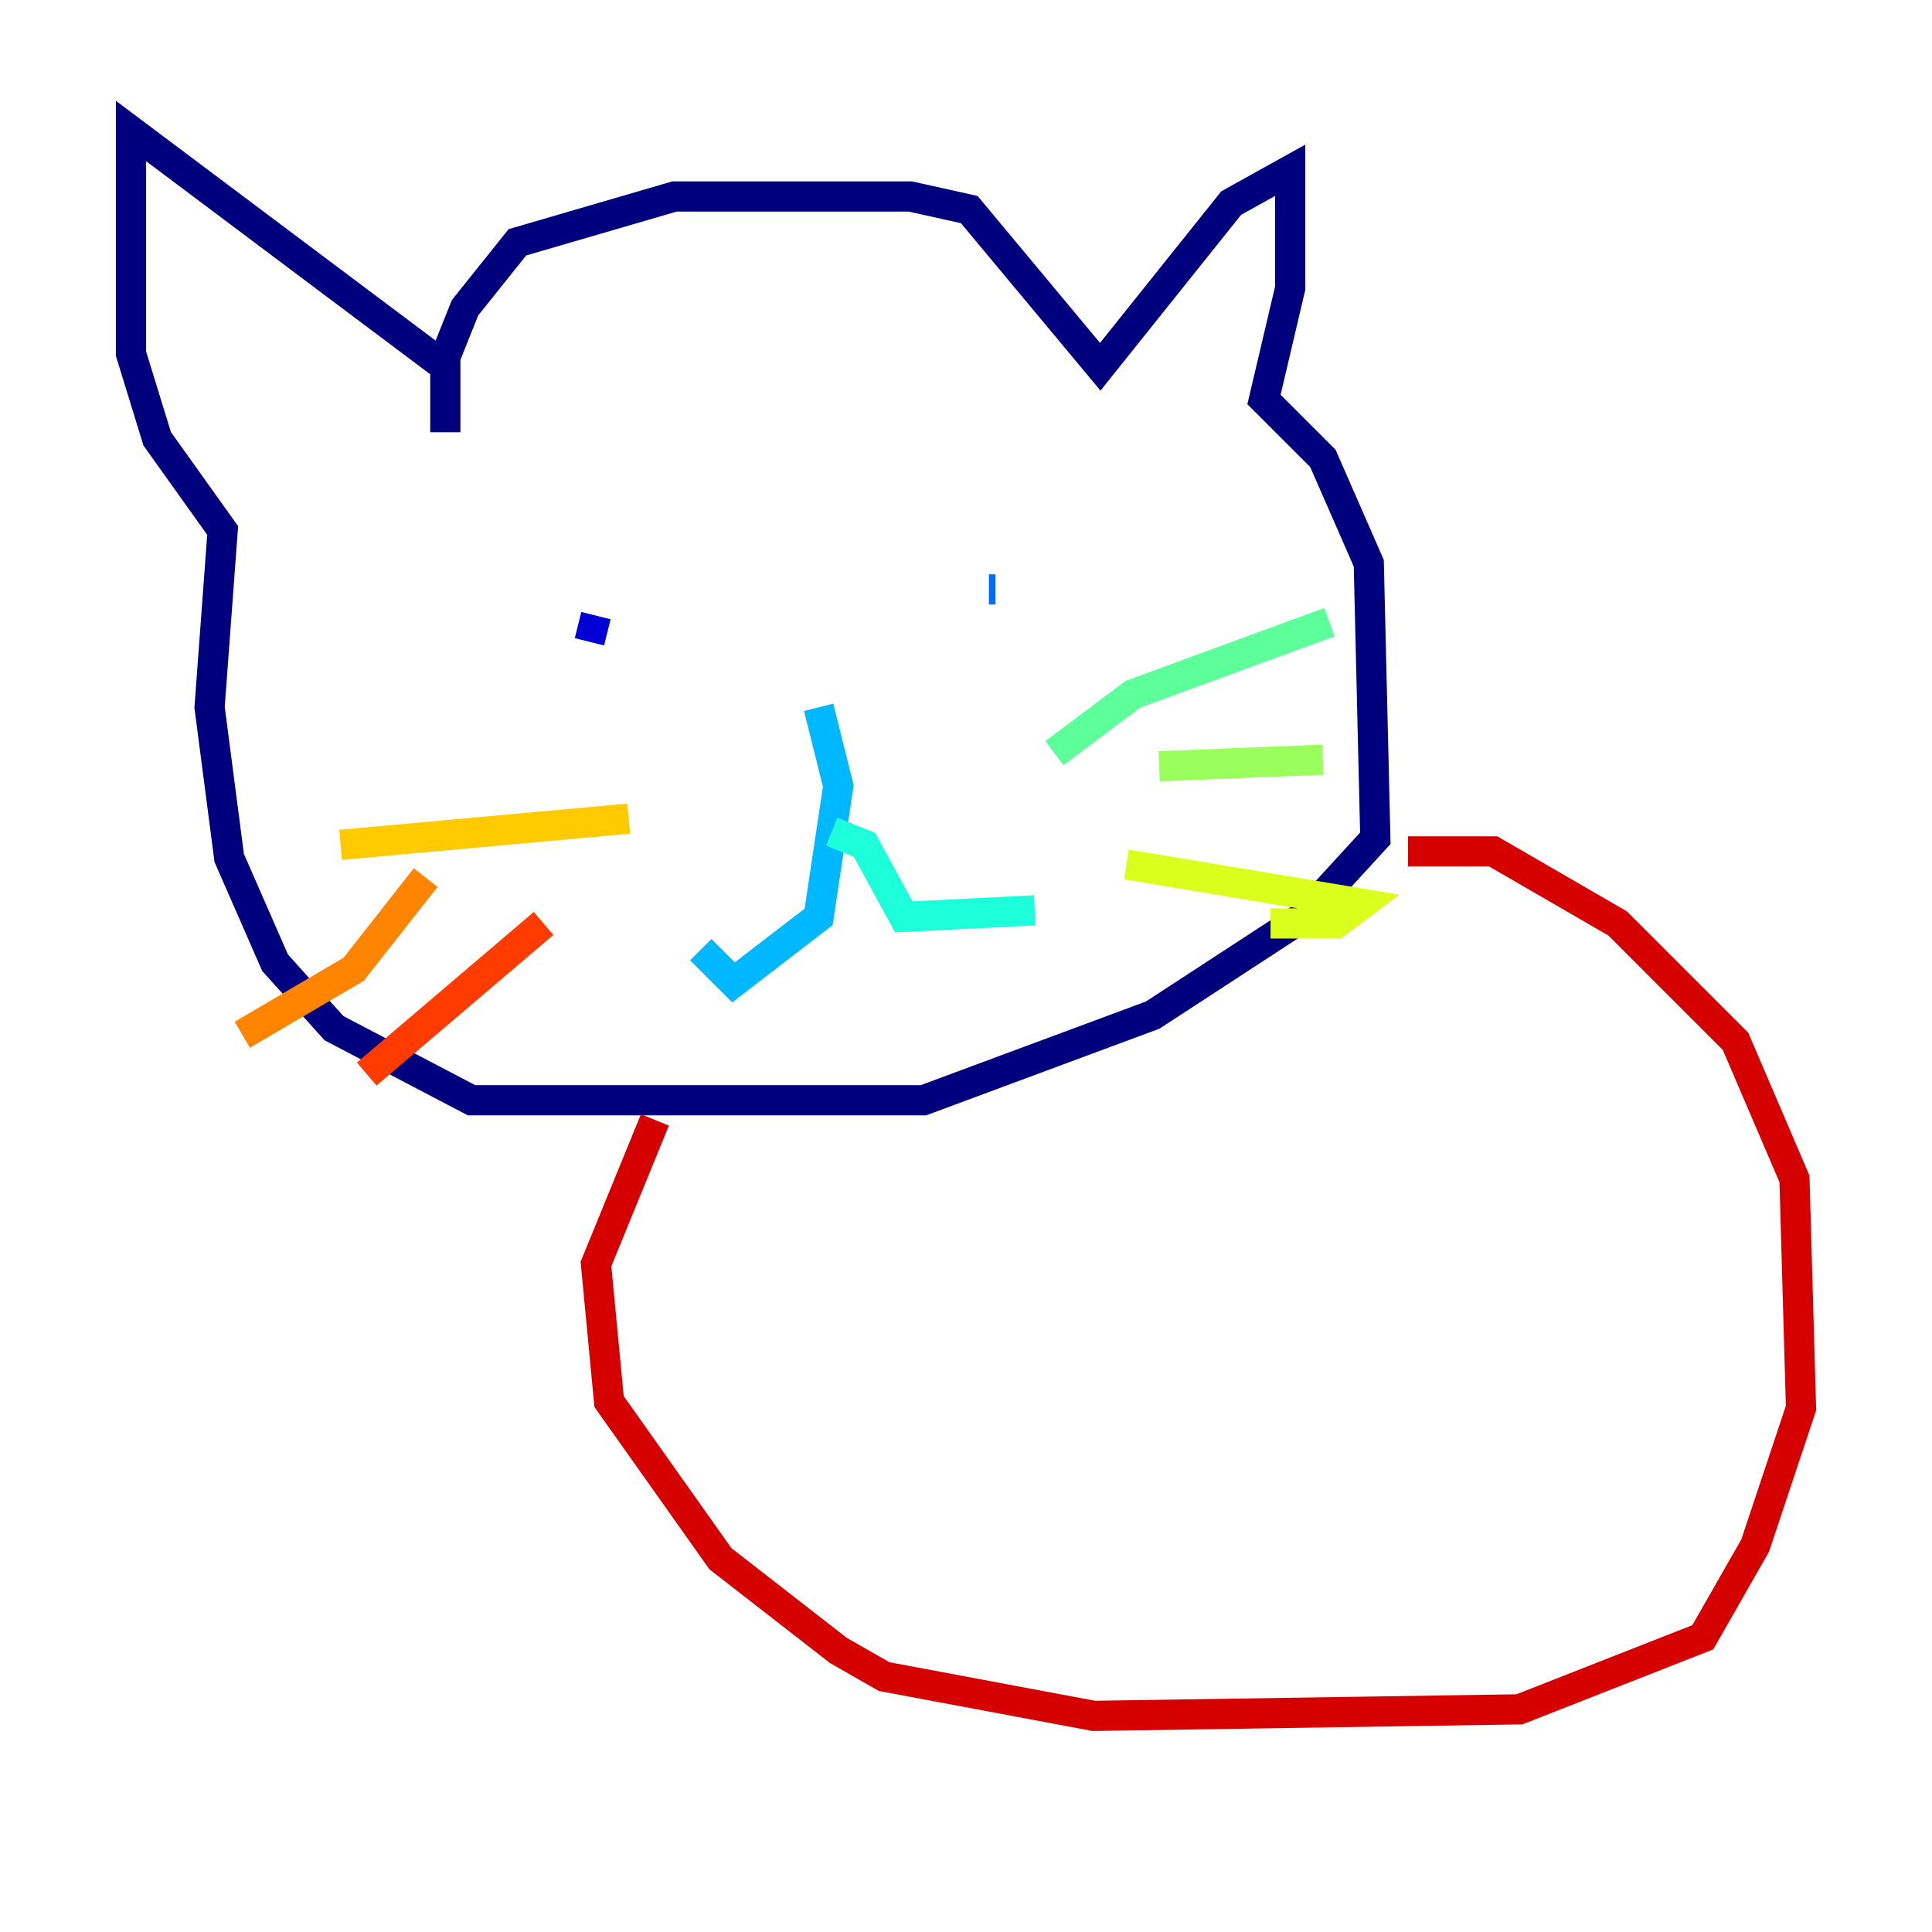 <?xml version="1.0" encoding="utf-8" ?>
<svg baseProfile="tiny" height="128" version="1.2" viewBox="0,0,128,128" width="128" xmlns="http://www.w3.org/2000/svg" xmlns:ev="http://www.w3.org/2001/xml-events" xmlns:xlink="http://www.w3.org/1999/xlink"><defs /><polyline fill="none" points="29.071,24.732 30.807,20.393 34.278,16.054 44.691,13.017 60.312,13.017 64.217,13.885 72.895,24.298 81.573,13.451 85.478,11.281 85.478,19.091 83.742,26.468 87.647,30.373 90.685,37.315 91.119,55.539 86.346,60.746 76.366,67.254 61.18,72.895 31.241,72.895 22.129,68.122 18.224,63.783 15.186,56.841 13.885,46.861 14.752,35.146 10.414,29.071 8.678,23.43 8.678,8.678 29.505,24.298 29.505,28.637" stroke="#00007f" stroke-width="2" /><polyline fill="none" points="39.051,42.522 39.485,40.786" stroke="#0000d5" stroke-width="2" /><polyline fill="none" points="67.254,36.881 67.254,36.881" stroke="#001cff" stroke-width="2" /><polyline fill="none" points="65.953,39.051 65.519,39.051" stroke="#006cff" stroke-width="2" /><polyline fill="none" points="54.237,46.861 55.539,52.068 54.237,60.746 48.597,65.085 46.427,62.915" stroke="#00b8ff" stroke-width="2" /><polyline fill="none" points="55.105,55.105 57.275,55.973 59.878,60.746 68.556,60.312" stroke="#1cffda" stroke-width="2" /><polyline fill="none" points="69.858,49.898 75.064,45.993 88.081,41.22" stroke="#5cff9a" stroke-width="2" /><polyline fill="none" points="76.8,50.766 87.647,50.332" stroke="#9aff5c" stroke-width="2" /><polyline fill="none" points="74.63,57.275 90.251,59.878 88.515,61.18 84.176,61.18" stroke="#daff1c" stroke-width="2" /><polyline fill="none" points="41.654,54.237 22.563,55.973" stroke="#ffcb00" stroke-width="2" /><polyline fill="none" points="28.203,58.142 23.43,64.217 16.054,68.556" stroke="#ff8500" stroke-width="2" /><polyline fill="none" points="36.014,61.18 24.298,71.159" stroke="#ff3b00" stroke-width="2" /><polyline fill="none" points="43.39,74.197 39.485,83.742 40.352,92.854 47.729,103.268 55.539,109.342 58.576,111.078 72.461,113.681 100.664,113.248 112.814,108.475 116.285,102.4 119.322,93.288 118.888,78.102 114.983,68.99 107.173,61.18 98.929,56.407 93.288,56.407" stroke="#d50000" stroke-width="2" /><polyline fill="none" points="117.153,78.969 117.153,78.969" stroke="#7f0000" stroke-width="2" /></svg>